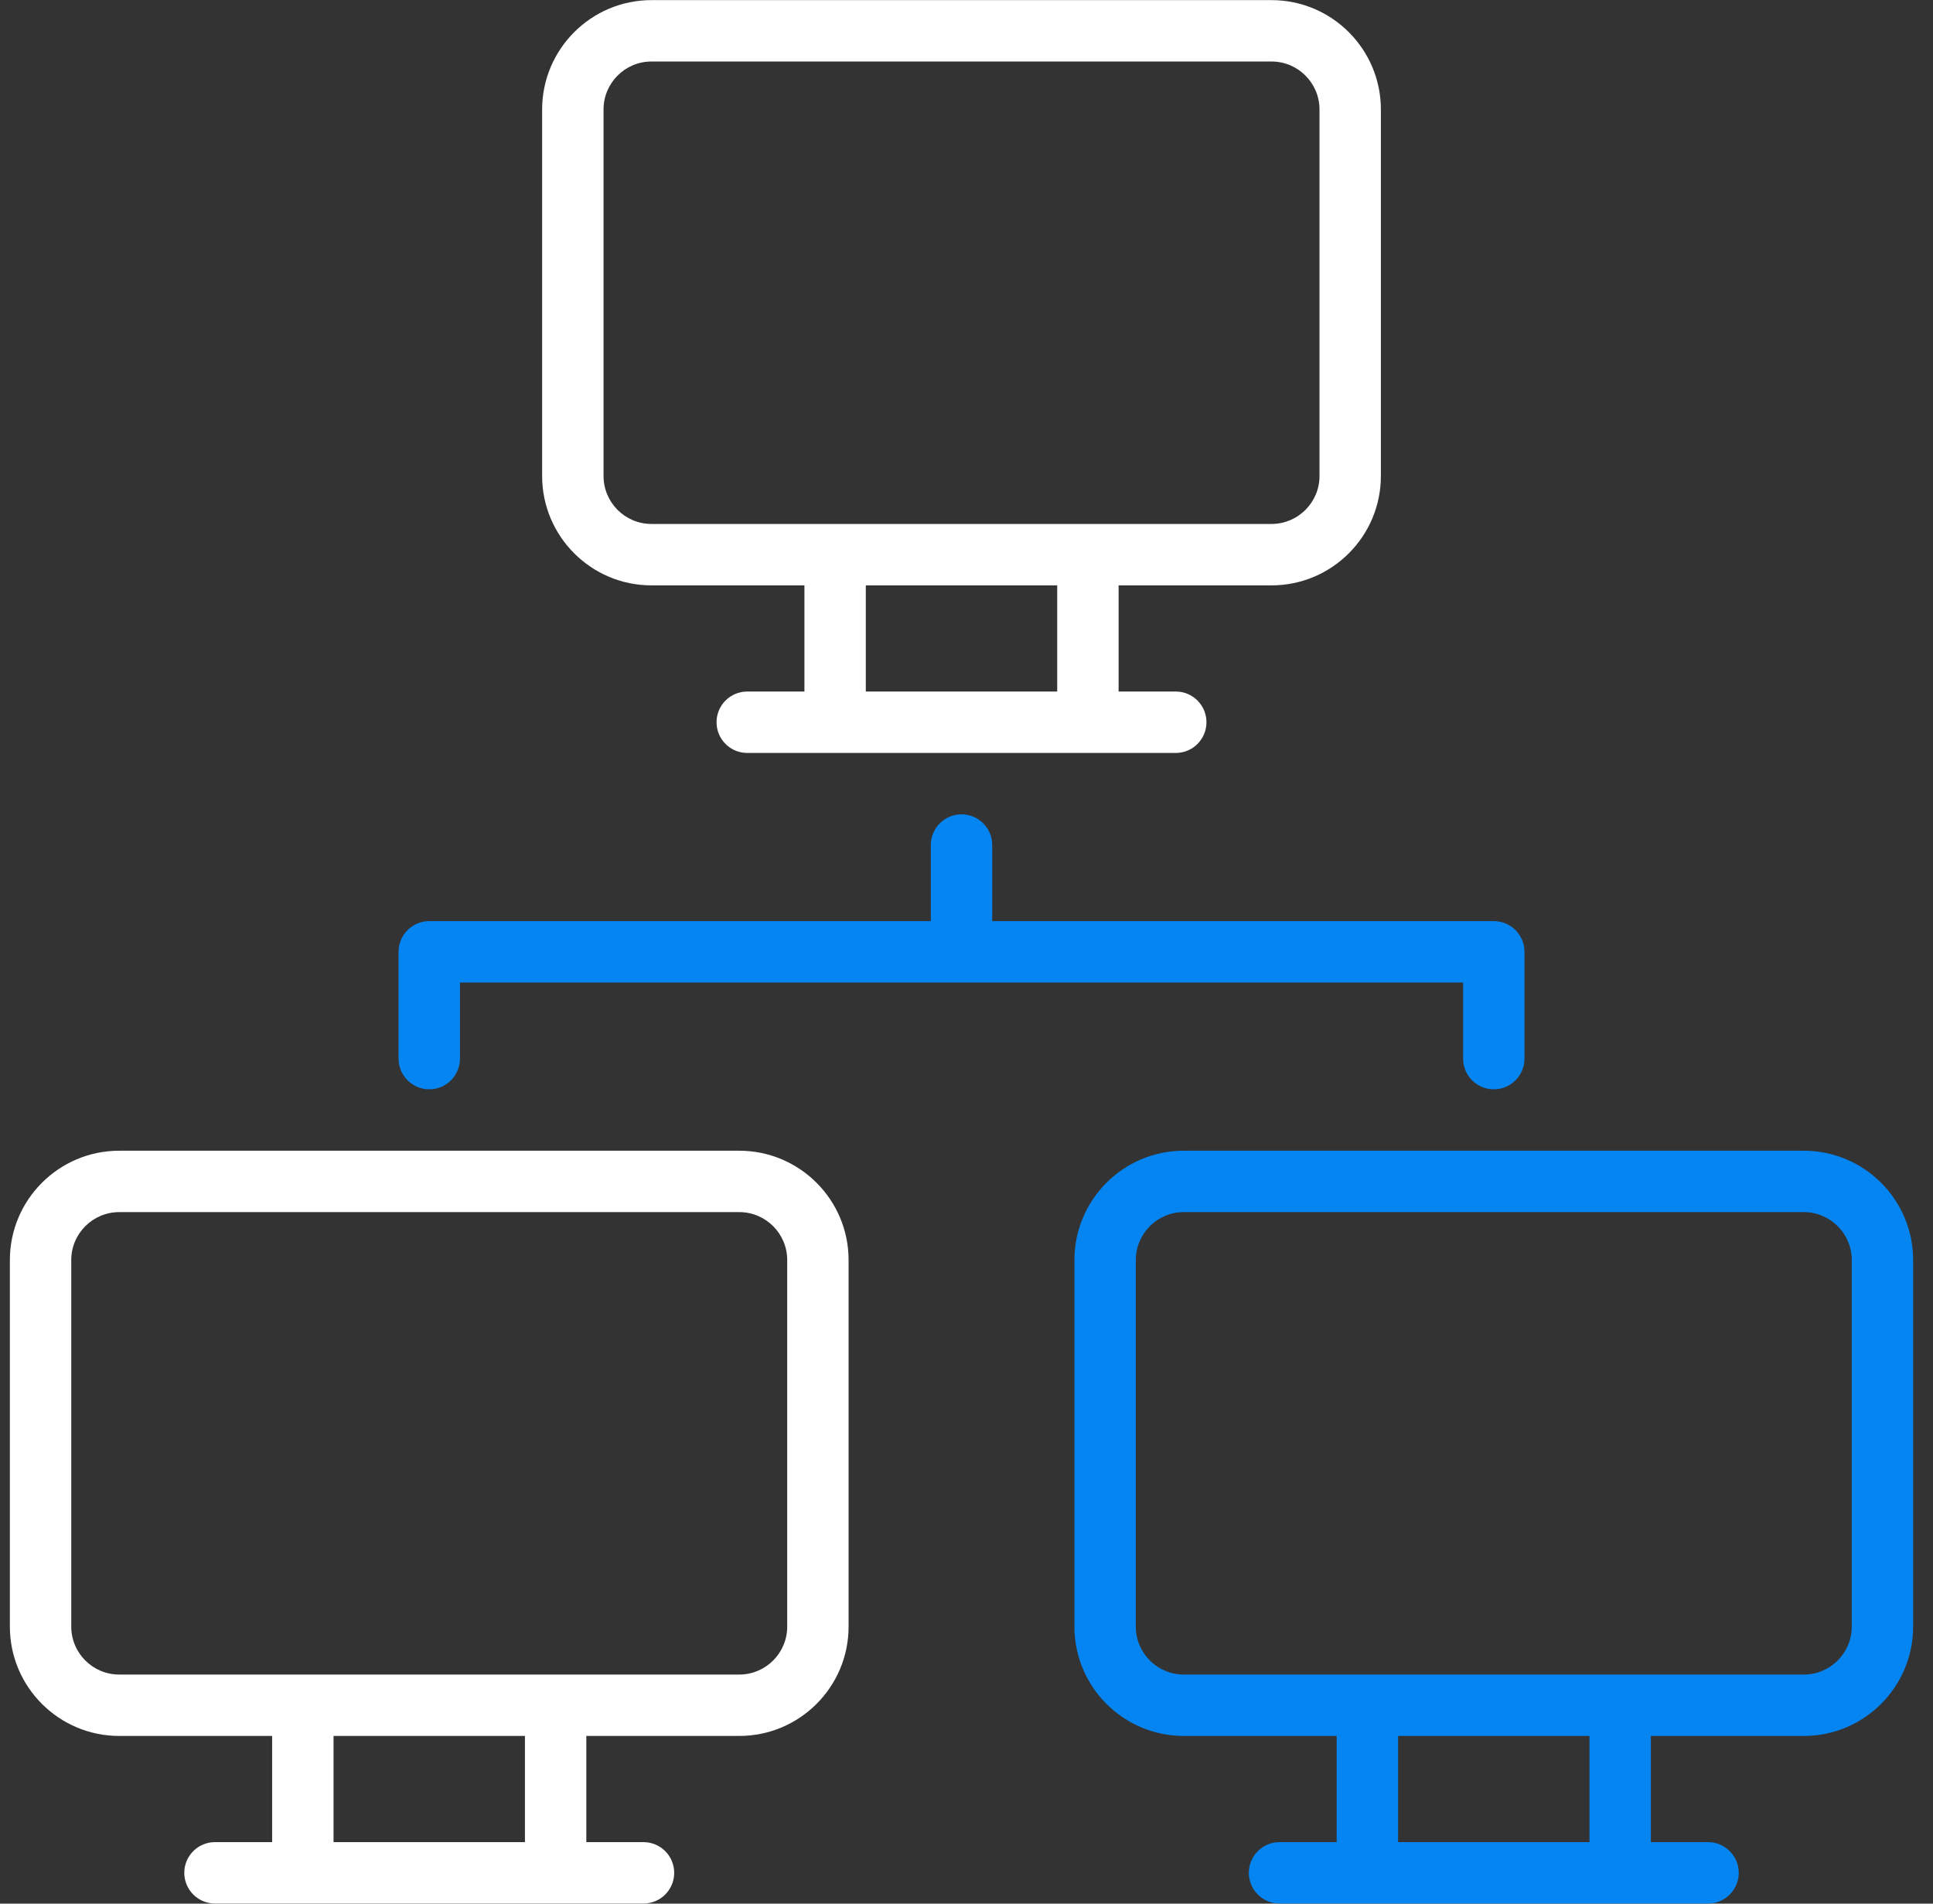 <svg width="65" height="64" viewBox="0 0 65 64" fill="none" xmlns="http://www.w3.org/2000/svg">
<rect x="0" y="0" width="65" height="64" fill="#333333" stroke="none"/>
<g clip-path="url(#clip0_223_22511)">
<path d="M21.906 19.68H27.05V23.249H25.127C24.557 23.249 24.095 23.711 24.095 24.281C24.095 24.852 24.557 25.314 25.127 25.314H39.537C40.107 25.314 40.569 24.852 40.569 24.281C40.569 23.711 40.107 23.249 39.537 23.249H37.615V19.68H42.758C44.785 19.68 46.434 18.031 46.434 16.004V3.68C46.434 1.653 44.785 0.004 42.758 0.004H21.906C19.879 0.004 18.23 1.653 18.23 3.68V16.004C18.23 18.031 19.879 19.68 21.906 19.68ZM35.55 23.249H29.114V19.68H35.55V23.249ZM20.295 3.68C20.295 2.791 21.017 2.068 21.906 2.068H42.758C43.647 2.068 44.37 2.791 44.37 3.68V16.004C44.37 16.892 43.647 17.615 42.758 17.615H21.906C21.017 17.615 20.295 16.892 20.295 16.004V3.68Z" fill="white"/>
<path d="M24.86 38.687H4.008C1.981 38.687 0.332 40.336 0.332 42.362V54.687C0.332 56.714 1.981 58.362 4.008 58.362H9.151V61.932H7.229C6.659 61.932 6.197 62.394 6.197 62.964C6.197 63.534 6.659 63.996 7.229 63.996H21.639C22.209 63.996 22.671 63.534 22.671 62.964C22.671 62.394 22.209 61.932 21.639 61.932H19.716V58.362H24.86C26.887 58.362 28.535 56.714 28.535 54.687V42.362C28.536 40.336 26.887 38.687 24.86 38.687ZM17.652 61.932H11.216V58.362H17.652V61.932ZM26.471 54.687C26.471 55.575 25.749 56.298 24.86 56.298H4.008C3.119 56.298 2.396 55.575 2.396 54.687V42.362C2.396 41.474 3.119 40.751 4.008 40.751H24.86C25.749 40.751 26.471 41.474 26.471 42.362V54.687Z" fill="white"/>
<path d="M60.657 38.687H39.804C37.778 38.687 36.129 40.335 36.129 42.362V54.687C36.129 56.714 37.778 58.362 39.804 58.362H44.948V61.932H43.026C42.456 61.932 41.994 62.394 41.994 62.964C41.994 63.534 42.456 63.996 43.026 63.996H57.435C58.006 63.996 58.468 63.534 58.468 62.964C58.468 62.394 58.006 61.932 57.435 61.932H55.513V58.362H60.657C62.684 58.362 64.332 56.714 64.332 54.687V42.362C64.333 40.336 62.684 38.687 60.657 38.687ZM53.449 61.932H47.013V58.362H53.449V61.932ZM62.268 54.687C62.268 55.575 61.545 56.298 60.657 56.298H39.804C38.916 56.298 38.193 55.575 38.193 54.687V42.362C38.193 41.474 38.916 40.751 39.804 40.751H60.657C61.545 40.751 62.268 41.474 62.268 42.362V54.687H62.268Z" fill="#0585F2"/>
<path d="M49.199 35.59C49.199 36.16 49.661 36.622 50.231 36.622C50.801 36.622 51.263 36.16 51.263 35.59V32C51.263 31.43 50.801 30.968 50.231 30.968H33.365V28.41C33.365 27.84 32.903 27.378 32.333 27.378C31.763 27.378 31.3 27.84 31.3 28.41V30.968H14.434C13.864 30.968 13.402 31.43 13.402 32V35.59C13.402 36.16 13.864 36.622 14.434 36.622C15.005 36.622 15.467 36.16 15.467 35.59V33.032H49.199V35.59Z" fill="#0585F2"/>
</g>
<defs>
<clipPath id="clip0_223_22511">
<rect width="64" height="64" fill="white" transform="translate(0.332)"/>
</clipPath>
</defs>
</svg>
